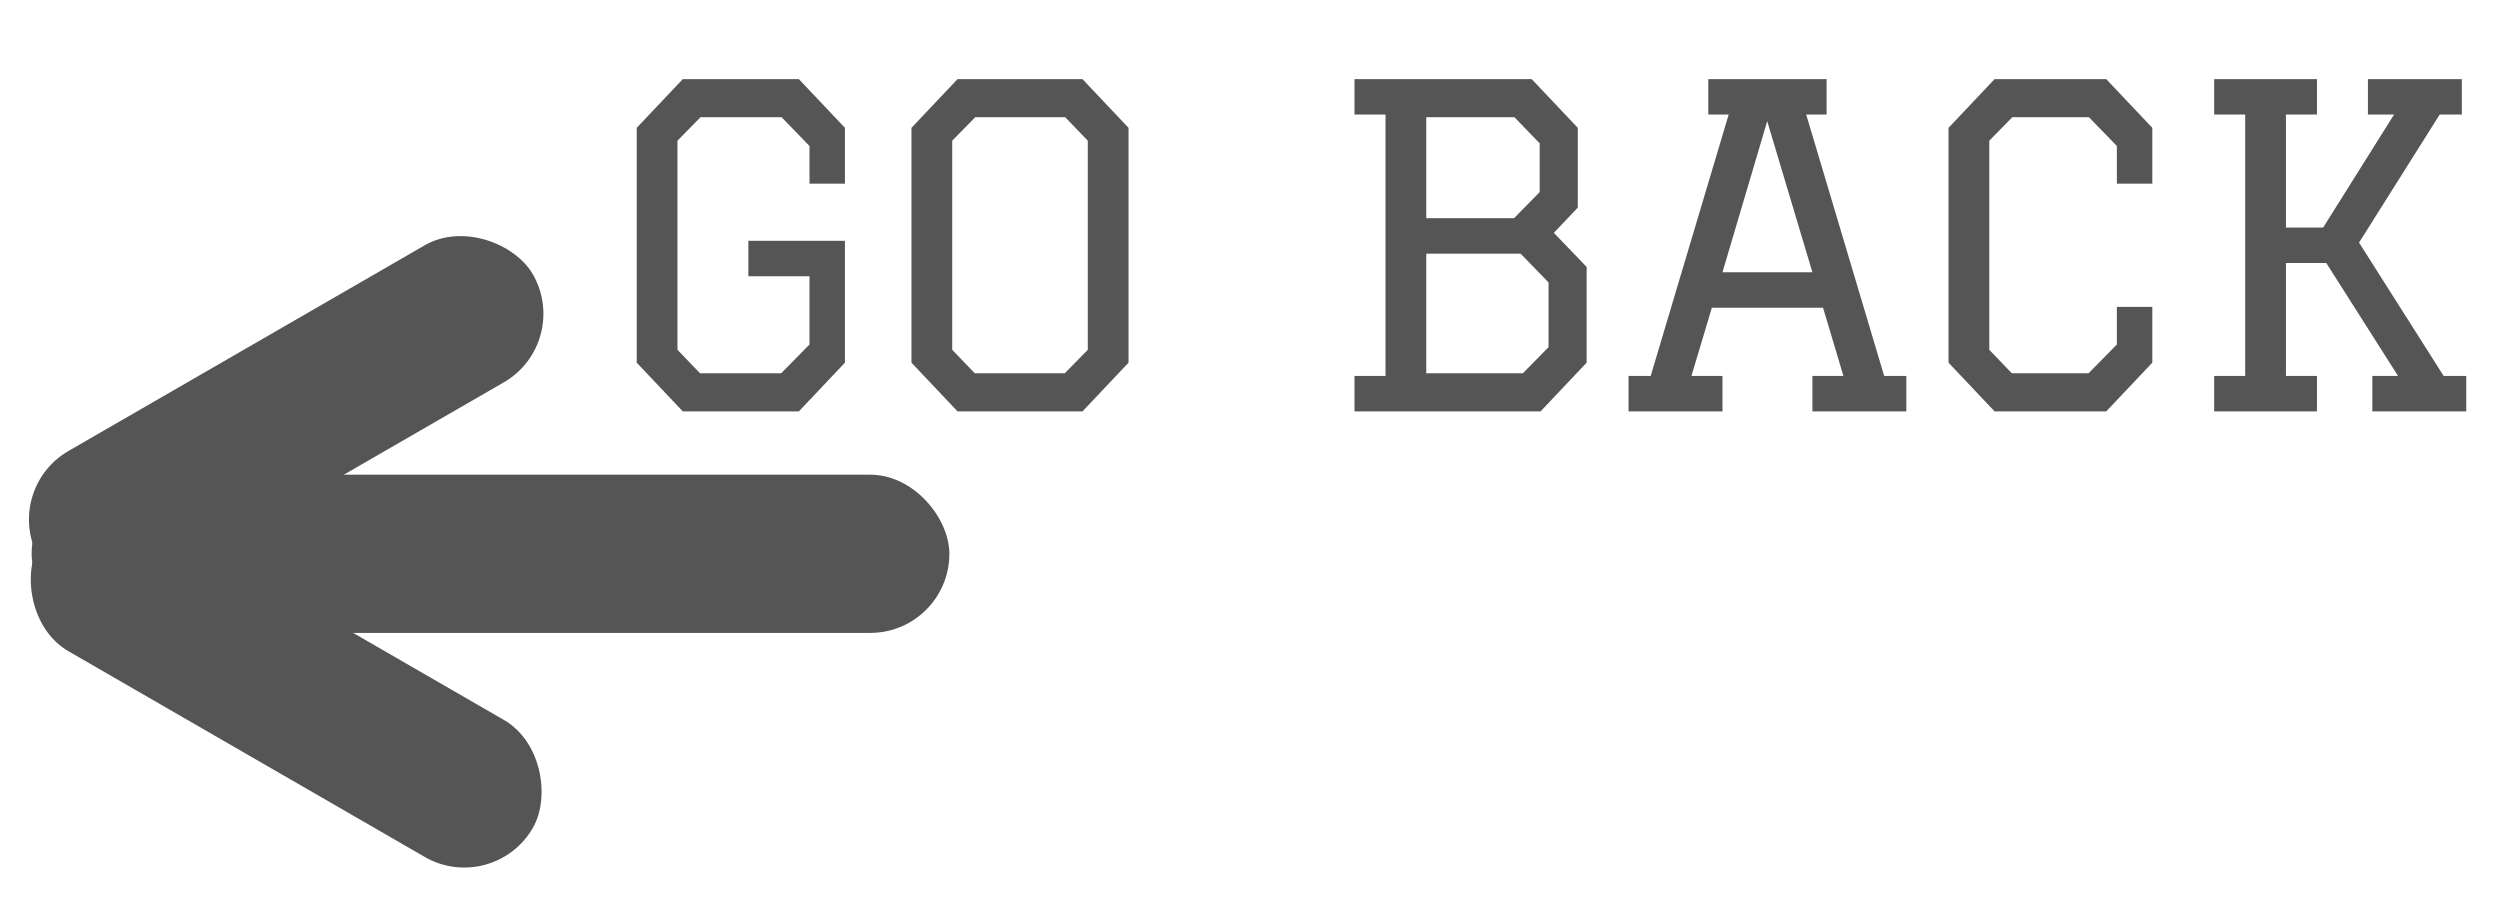 <svg width="79" height="29" viewBox="0 0 79 29" fill="none" xmlns="http://www.w3.org/2000/svg">
<rect x="1" y="15" width="29" height="5" rx="2.5" fill="#555555"/>
<rect y="15.5" width="17.998" height="5" rx="2.5" transform="rotate(-30 0 15.5)" fill="#555555"/>
<rect x="2.5" y="15" width="17.998" height="5" rx="2.5" transform="rotate(30 2.5 15)" fill="#555555"/>
<path d="M25.58 8.73H23.648V7.61H26.7V11.46L25.244 13H21.576L20.12 11.46V4.04L21.576 2.5H25.244L26.7 4.04V5.804H25.58V4.614L24.698 3.704H22.136L21.408 4.446V11.054L22.122 11.796H24.684L25.58 10.886V8.73ZM30.258 13L28.802 11.46V4.04L30.258 2.5H34.206L35.662 4.04V11.46L34.206 13H30.258ZM30.804 11.796H33.646L34.374 11.054V4.446L33.66 3.704H30.818L30.09 4.446V11.054L30.804 11.796ZM42.802 2.5H48.402L49.858 4.04V6.56L49.102 7.358L50.138 8.436V11.46L48.682 13H42.802V11.88H43.782V3.62H42.802V2.5ZM45.07 8.016V11.796H48.122L48.934 10.97V8.926L48.052 8.016H45.07ZM45.07 3.704V6.896H47.842L48.654 6.07V4.53L47.856 3.704H45.07ZM53.982 2.5H57.72V3.62H57.076L59.54 11.88H60.24V13H57.272V11.88H58.252L57.608 9.724H54.094L53.45 11.88H54.43V13H51.462V11.88H52.162L54.626 3.62H53.982V2.5ZM55.844 3.83L54.43 8.604H57.272L55.844 3.83ZM66.893 9.696H68.013V11.46L66.557 13H63.029L61.573 11.46V4.04L63.029 2.5H66.557L68.013 4.04V5.804H66.893V4.614L66.011 3.704H63.589L62.861 4.446V11.054L63.575 11.796H65.997L66.893 10.886V9.696ZM77.934 13H74.966V11.88H75.778L73.51 8.31H72.236V11.88H73.216V13H69.968V11.88H70.948V3.62H69.968V2.5H73.216V3.62H72.236V7.19H73.412L75.652 3.62H74.826V2.5H77.794V3.62H77.094L74.546 7.666L77.22 11.88H77.934V13Z" fill="#555555"/>
</svg>
